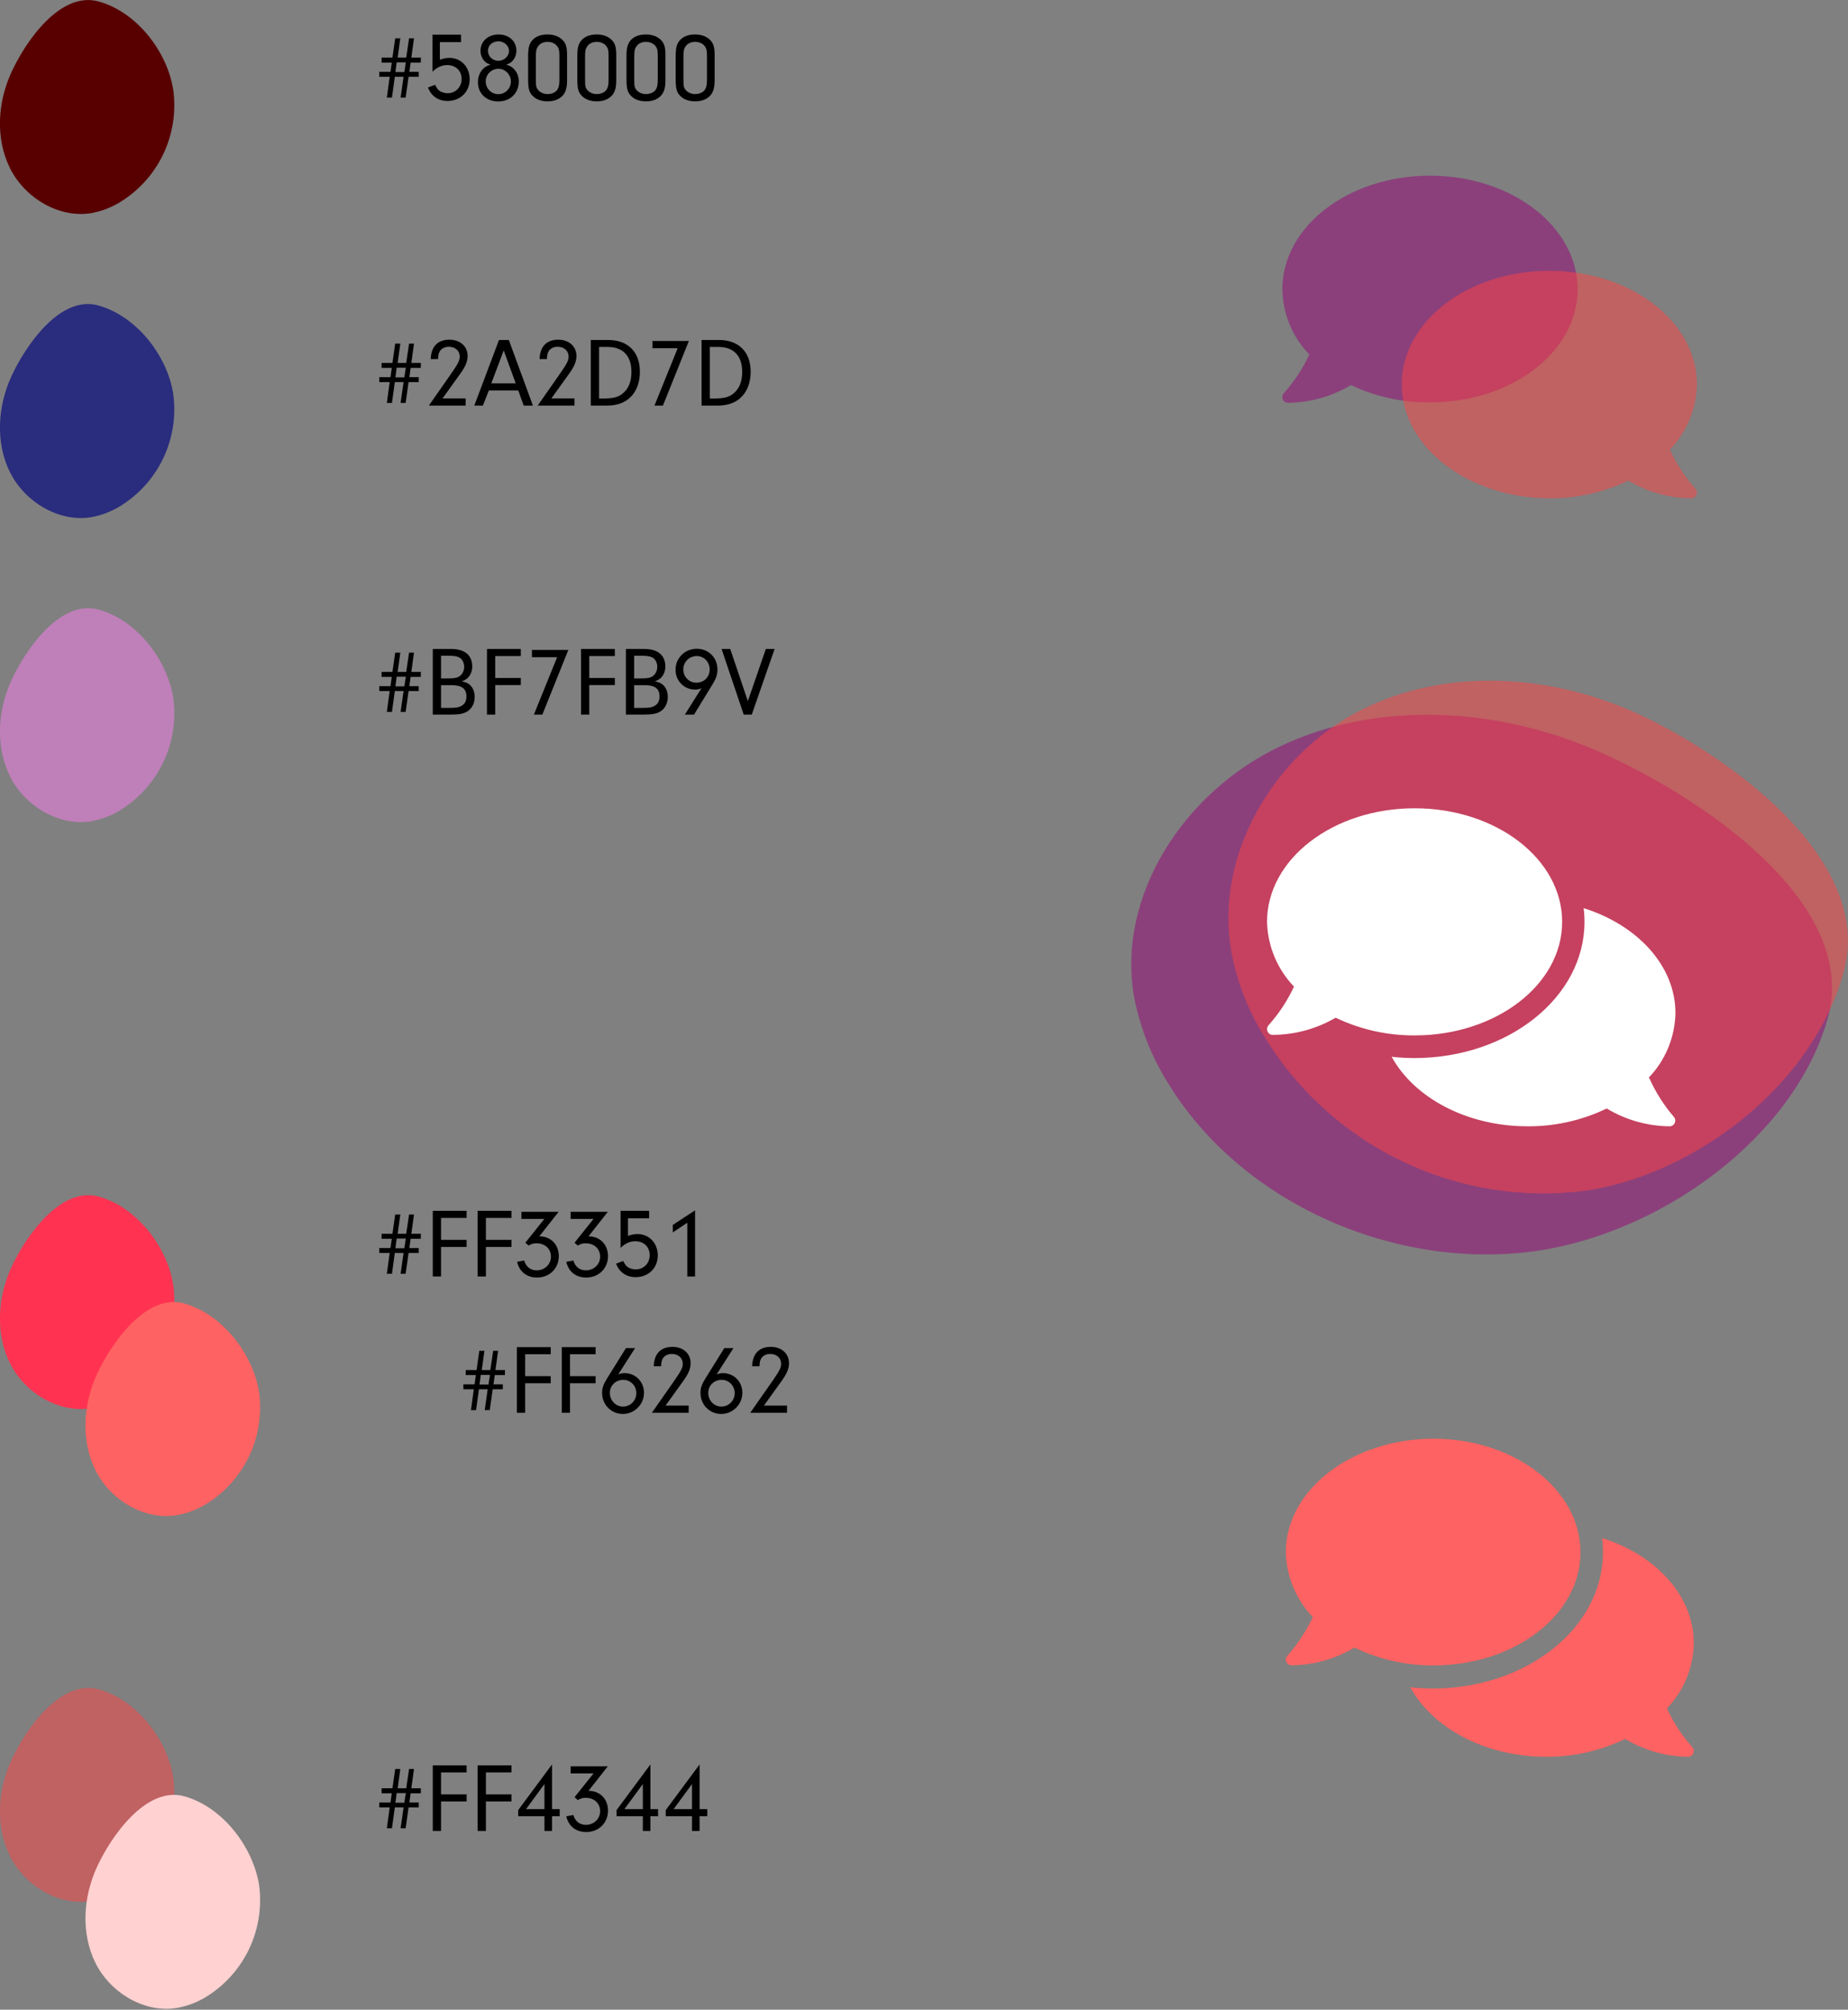 <svg width="263" height="286" viewBox="0 0 263 286" fill="none" xmlns="http://www.w3.org/2000/svg">
<rect x="0" y="0" width="263" height="286" fill="#808080" stroke="none"/>
<g clip-path="url(#clip0)">
<path opacity="0.5" d="M224.516 41.161C224.516 32.236 215.118 25 203.508 25C191.898 25 182.5 32.236 182.5 41.161C182.55 44.636 183.923 47.96 186.339 50.456C185.403 52.455 184.182 54.307 182.715 55.956C182.609 56.075 182.539 56.222 182.512 56.379C182.484 56.537 182.502 56.698 182.561 56.847C182.626 56.988 182.729 57.108 182.86 57.193C182.991 57.277 183.143 57.322 183.298 57.323C186.458 57.288 189.551 56.419 192.267 54.803C195.78 56.463 199.623 57.303 203.508 57.261C215.118 57.261 224.516 50.087 224.516 41.161Z" fill="#970076"/>
<path opacity="0.5" d="M199.484 54.696C199.484 45.77 208.898 38.535 220.493 38.535C232.087 38.535 241.501 45.77 241.501 54.696C241.432 58.166 240.062 61.484 237.661 63.99C238.588 66.01 239.804 67.883 241.27 69.552C241.377 69.667 241.448 69.811 241.475 69.966C241.502 70.121 241.483 70.28 241.422 70.425C241.36 70.569 241.258 70.693 241.127 70.781C240.997 70.868 240.844 70.916 240.687 70.919C237.532 70.885 234.443 70.016 231.734 68.4C228.225 70.078 224.382 70.939 220.493 70.919C208.898 70.858 199.484 63.622 199.484 54.696Z" fill="#FF4344"/>
<path d="M224.931 220.903C224.931 211.977 215.532 204.742 203.999 204.742C192.466 204.742 182.991 211.977 182.991 220.903C183.078 224.347 184.448 227.634 186.83 230.121C185.899 232.118 184.683 233.971 183.222 235.62C183.108 235.732 183.033 235.877 183.005 236.034C182.978 236.191 183 236.352 183.068 236.496C183.129 236.642 183.231 236.766 183.362 236.854C183.493 236.941 183.647 236.988 183.805 236.988C186.96 236.956 190.049 236.086 192.758 234.468C196.266 236.15 200.109 237.017 203.999 237.003C215.532 237.003 224.931 229.829 224.931 220.903ZM237.216 243.133C239.626 240.632 240.998 237.311 241.055 233.838C241.055 227.079 235.65 221.287 228.002 218.875C228.09 219.548 228.131 220.225 228.125 220.903C228.125 231.657 217.252 240.291 203.892 240.291C202.825 240.284 201.758 240.223 200.698 240.106C203.876 245.913 211.34 250 220.047 250C223.938 250.023 227.783 249.156 231.288 247.465C233.994 249.091 237.085 249.966 240.241 250C240.4 250.004 240.556 249.959 240.688 249.871C240.82 249.783 240.922 249.656 240.979 249.508C241.045 249.365 241.067 249.205 241.042 249.049C241.017 248.894 240.947 248.749 240.84 248.633C239.379 246.991 238.168 245.143 237.247 243.148L237.216 243.133Z" fill="#FF6262"/>
<path opacity="0.5" d="M227.234 106.836C213.152 100.691 196.152 99.616 182.285 106.16C168.417 112.705 158.804 127.637 161.43 142.047C162.297 146.415 163.968 150.582 166.36 154.337C176.695 171.144 198.471 180.945 218.834 177.996C236.556 175.338 255.23 161.88 260.082 145.058C264.935 128.236 241.055 112.812 227.234 106.836Z" fill="#970076"/>
<path opacity="0.5" d="M233.392 101.721C220.938 95.914 205.888 94.854 193.633 101.076C181.379 107.297 172.871 121.538 175.205 135.257C175.95 139.362 177.422 143.3 179.551 146.887C184.206 154.799 191.094 161.159 199.352 165.166C207.609 169.173 216.866 170.649 225.959 169.408C241.623 166.95 258.209 154.138 262.432 138.115C266.655 122.091 245.616 107.42 233.392 101.721Z" fill="#FF4344"/>
<path d="M222.32 131.186C222.32 122.245 212.922 115.024 201.327 115.024C189.733 115.024 180.319 122.245 180.319 131.186C180.406 134.63 181.775 137.917 184.158 140.403C183.224 142.403 182.003 144.256 180.534 145.903C180.427 146.019 180.357 146.164 180.332 146.32C180.308 146.476 180.33 146.636 180.396 146.779C180.453 146.927 180.554 147.054 180.686 147.142C180.818 147.23 180.974 147.275 181.133 147.27C184.28 147.257 187.368 146.415 190.086 144.828C193.595 146.506 197.438 147.367 201.327 147.347C212.922 147.347 222.32 140.111 222.32 131.186ZM234.605 153.4C237 150.921 238.371 147.629 238.445 144.183C238.445 137.438 233.039 131.647 225.376 129.235C225.46 129.882 225.501 130.533 225.499 131.186C225.499 141.94 214.626 150.573 201.266 150.573C200.194 150.566 199.122 150.505 198.056 150.389C201.235 156.196 208.714 160.283 217.421 160.283C221.312 160.304 225.157 159.437 228.662 157.748C231.367 159.378 234.458 160.253 237.615 160.283C237.773 160.28 237.926 160.232 238.056 160.144C238.186 160.056 238.289 159.933 238.35 159.788C238.412 159.644 238.431 159.484 238.404 159.329C238.377 159.174 238.306 159.031 238.199 158.915C236.774 157.257 235.6 155.399 234.713 153.4H234.605Z" fill="white"/>
</g>
<g clip-path="url(#clip1)">
<path d="M59.59 10.224H58.26L58.442 8.908H59.884L59.898 8.194H58.54L58.918 5.45H58.218L57.812 8.194H56.594L56.972 5.45H56.244L55.852 8.194H54.312V8.908H55.754L55.572 10.224H53.976V10.924H55.46L55.054 13.892H55.782L56.188 10.924H57.434L57.014 13.892H57.728L58.148 10.924H59.59V10.224ZM57.756 8.88L57.546 10.252H56.272L56.454 8.88H57.756ZM65.61 4.932H61.55V10.21C62.152 9.594 62.894 9.258 63.622 9.258C64.854 9.258 65.694 10.056 65.694 11.246C65.694 12.394 64.84 13.262 63.72 13.262C63.202 13.262 62.684 13.08 62.39 12.786C62.236 12.646 62.138 12.478 61.914 12.072L60.906 12.45C61.382 13.682 62.376 14.368 63.692 14.368C65.526 14.368 66.842 13.066 66.842 11.274C66.842 9.524 65.61 8.236 63.972 8.236C63.496 8.236 63.076 8.32 62.6 8.502V5.996H65.61V4.932ZM72.05 9.202C72.526 9.034 72.722 8.908 72.974 8.628C73.31 8.236 73.492 7.732 73.492 7.2C73.492 5.87 72.428 4.904 70.958 4.904C69.474 4.904 68.382 5.884 68.382 7.214C68.382 7.732 68.55 8.208 68.858 8.586C69.11 8.894 69.32 9.034 69.81 9.202C69.25 9.384 69.012 9.524 68.718 9.832C68.27 10.294 68.018 10.966 68.018 11.708C68.018 13.304 69.208 14.438 70.902 14.438C72.61 14.438 73.828 13.262 73.828 11.61C73.828 10.882 73.59 10.266 73.128 9.804C72.834 9.496 72.582 9.37 72.05 9.202ZM70.958 5.884C71.756 5.884 72.442 6.514 72.442 7.242C72.442 7.998 71.728 8.656 70.93 8.656C70.104 8.656 69.446 8.026 69.446 7.228C69.446 6.444 70.062 5.884 70.958 5.884ZM70.944 9.79C71.91 9.79 72.708 10.616 72.708 11.596C72.708 12.59 71.91 13.402 70.916 13.402C69.922 13.402 69.124 12.59 69.124 11.596C69.124 10.588 69.936 9.79 70.944 9.79ZM80.702 7.746C80.702 6.654 80.506 6.094 79.974 5.604C79.456 5.142 78.756 4.904 77.902 4.904C76.95 4.904 76.18 5.212 75.718 5.772C75.298 6.276 75.158 6.85 75.158 8.068V11.148C75.158 12.562 75.284 13.094 75.774 13.612C76.264 14.144 77.02 14.424 77.93 14.424C78.812 14.424 79.554 14.158 80.044 13.64C80.506 13.15 80.702 12.506 80.702 11.456V7.746ZM76.264 8.096C76.264 7.284 76.32 6.962 76.558 6.626C76.824 6.192 77.342 5.954 77.944 5.954C78.406 5.954 78.826 6.108 79.134 6.388C79.484 6.724 79.61 7.088 79.61 7.816V11.386C79.61 12.072 79.526 12.464 79.316 12.772C79.05 13.15 78.518 13.388 77.944 13.388C77.412 13.388 76.908 13.178 76.614 12.842C76.306 12.492 76.264 12.296 76.264 11.218V8.096ZM87.702 7.746C87.702 6.654 87.506 6.094 86.974 5.604C86.456 5.142 85.756 4.904 84.902 4.904C83.95 4.904 83.18 5.212 82.718 5.772C82.298 6.276 82.158 6.85 82.158 8.068V11.148C82.158 12.562 82.284 13.094 82.774 13.612C83.264 14.144 84.02 14.424 84.93 14.424C85.812 14.424 86.554 14.158 87.044 13.64C87.506 13.15 87.702 12.506 87.702 11.456V7.746ZM83.264 8.096C83.264 7.284 83.32 6.962 83.558 6.626C83.824 6.192 84.342 5.954 84.944 5.954C85.406 5.954 85.826 6.108 86.134 6.388C86.484 6.724 86.61 7.088 86.61 7.816V11.386C86.61 12.072 86.526 12.464 86.316 12.772C86.05 13.15 85.518 13.388 84.944 13.388C84.412 13.388 83.908 13.178 83.614 12.842C83.306 12.492 83.264 12.296 83.264 11.218V8.096ZM94.702 7.746C94.702 6.654 94.506 6.094 93.974 5.604C93.456 5.142 92.756 4.904 91.902 4.904C90.95 4.904 90.18 5.212 89.718 5.772C89.298 6.276 89.158 6.85 89.158 8.068V11.148C89.158 12.562 89.284 13.094 89.774 13.612C90.264 14.144 91.02 14.424 91.93 14.424C92.812 14.424 93.554 14.158 94.044 13.64C94.506 13.15 94.702 12.506 94.702 11.456V7.746ZM90.264 8.096C90.264 7.284 90.32 6.962 90.558 6.626C90.824 6.192 91.342 5.954 91.944 5.954C92.406 5.954 92.826 6.108 93.134 6.388C93.484 6.724 93.61 7.088 93.61 7.816V11.386C93.61 12.072 93.526 12.464 93.316 12.772C93.05 13.15 92.518 13.388 91.944 13.388C91.412 13.388 90.908 13.178 90.614 12.842C90.306 12.492 90.264 12.296 90.264 11.218V8.096ZM101.702 7.746C101.702 6.654 101.506 6.094 100.974 5.604C100.456 5.142 99.756 4.904 98.902 4.904C97.95 4.904 97.18 5.212 96.718 5.772C96.298 6.276 96.158 6.85 96.158 8.068V11.148C96.158 12.562 96.284 13.094 96.774 13.612C97.264 14.144 98.02 14.424 98.93 14.424C99.812 14.424 100.554 14.158 101.044 13.64C101.506 13.15 101.702 12.506 101.702 11.456V7.746ZM97.264 8.096C97.264 7.284 97.32 6.962 97.558 6.626C97.824 6.192 98.342 5.954 98.944 5.954C99.406 5.954 99.826 6.108 100.134 6.388C100.484 6.724 100.61 7.088 100.61 7.816V11.386C100.61 12.072 100.526 12.464 100.316 12.772C100.05 13.15 99.518 13.388 98.944 13.388C98.412 13.388 97.908 13.178 97.614 12.842C97.306 12.492 97.264 12.296 97.264 11.218V8.096Z" fill="black"/>
<path d="M59.59 53.674H58.26L58.442 52.358H59.884L59.898 51.644H58.54L58.918 48.9H58.218L57.812 51.644H56.594L56.972 48.9H56.244L55.852 51.644H54.312V52.358H55.754L55.572 53.674H53.976V54.374H55.46L55.054 57.342H55.782L56.188 54.374H57.434L57.014 57.342H57.728L58.148 54.374H59.59V53.674ZM57.756 52.33L57.546 53.702H56.272L56.454 52.33H57.756ZM62.978 56.698L65.484 53.212C66.268 52.12 66.548 51.434 66.548 50.65C66.548 49.292 65.484 48.34 63.958 48.34C62.292 48.34 61.354 49.32 61.298 51.098H62.348C62.362 50.608 62.404 50.398 62.516 50.132C62.726 49.642 63.244 49.348 63.874 49.348C64.784 49.348 65.428 49.922 65.428 50.734C65.428 51.294 65.218 51.714 64.28 53.072L61.032 57.72H66.268V56.698H62.978ZM73.758 55.564L74.528 57.72H75.844L72.414 48.382H71.014L67.5 57.72H68.718L69.572 55.564H73.758ZM73.394 54.556H69.922L71.686 49.866L73.394 54.556ZM78.468 56.698L80.974 53.212C81.758 52.12 82.038 51.434 82.038 50.65C82.038 49.292 80.974 48.34 79.448 48.34C77.782 48.34 76.844 49.32 76.788 51.098H77.838C77.852 50.608 77.894 50.398 78.006 50.132C78.216 49.642 78.734 49.348 79.364 49.348C80.274 49.348 80.918 49.922 80.918 50.734C80.918 51.294 80.708 51.714 79.77 53.072L76.522 57.72H81.758V56.698H78.468ZM84.082 57.72H86.35C87.708 57.72 88.786 57.37 89.598 56.642C90.55 55.788 91.068 54.486 91.068 52.904C91.068 50.09 89.374 48.382 86.56 48.382H84.082V57.72ZM85.258 49.376H86.518C88.66 49.376 89.864 50.664 89.864 52.918C89.864 54.304 89.444 55.34 88.604 56.012C87.932 56.544 87.26 56.712 85.678 56.712H85.258V49.376ZM96.444 49.558L93.14 57.72H94.344L98.04 48.522H92.86V49.558H96.444ZM99.846 57.72H102.114C103.472 57.72 104.55 57.37 105.362 56.642C106.314 55.788 106.832 54.486 106.832 52.904C106.832 50.09 105.138 48.382 102.324 48.382H99.846V57.72ZM101.022 49.376H102.282C104.424 49.376 105.628 50.664 105.628 52.918C105.628 54.304 105.208 55.34 104.368 56.012C103.696 56.544 103.024 56.712 101.442 56.712H101.022V49.376Z" fill="black"/>
<path d="M59.59 97.644H58.26L58.442 96.328H59.884L59.898 95.614H58.54L58.918 92.87H58.218L57.812 95.614H56.594L56.972 92.87H56.244L55.852 95.614H54.312V96.328H55.754L55.572 97.644H53.976V98.344H55.46L55.054 101.312H55.782L56.188 98.344H57.434L57.014 101.312H57.728L58.148 98.344H59.59V97.644ZM57.756 96.3L57.546 97.672H56.272L56.454 96.3H57.756ZM61.592 92.352V101.69H64.224C65.4 101.69 66.002 101.564 66.548 101.214C67.178 100.808 67.556 100.052 67.556 99.184C67.556 98.428 67.29 97.798 66.786 97.392C66.492 97.168 66.24 97.07 65.722 96.958C66.226 96.762 66.45 96.622 66.674 96.356C67.024 95.964 67.206 95.432 67.206 94.83C67.206 93.248 66.128 92.352 64.224 92.352H61.592ZM62.768 93.318H63.734C64.588 93.318 64.98 93.374 65.316 93.542C65.764 93.752 66.058 94.284 66.058 94.886C66.058 95.404 65.848 95.88 65.484 96.174C65.148 96.44 64.7 96.538 63.958 96.538L62.768 96.552V93.318ZM62.768 97.504H64.238C65.722 97.504 66.38 97.994 66.38 99.114C66.38 99.73 66.156 100.178 65.708 100.43C65.302 100.668 64.924 100.738 63.944 100.738H62.768V97.504ZM70.479 93.36H74.119V92.352H69.303V101.69H70.479V97.49H74.119V96.482H70.479V93.36ZM79.286 93.528L75.982 101.69H77.186L80.882 92.492H75.702V93.528H79.286ZM83.864 93.36H87.504V92.352H82.688V101.69H83.864V97.49H87.504V96.482H83.864V93.36ZM89.073 92.352V101.69H91.705C92.881 101.69 93.483 101.564 94.029 101.214C94.659 100.808 95.037 100.052 95.037 99.184C95.037 98.428 94.771 97.798 94.267 97.392C93.973 97.168 93.721 97.07 93.203 96.958C93.707 96.762 93.931 96.622 94.155 96.356C94.505 95.964 94.687 95.432 94.687 94.83C94.687 93.248 93.609 92.352 91.705 92.352H89.073ZM90.249 93.318H91.215C92.069 93.318 92.461 93.374 92.797 93.542C93.245 93.752 93.539 94.284 93.539 94.886C93.539 95.404 93.329 95.88 92.965 96.174C92.629 96.44 92.181 96.538 91.439 96.538L90.249 96.552V93.318ZM90.249 97.504H91.719C93.203 97.504 93.861 97.994 93.861 99.114C93.861 99.73 93.637 100.178 93.189 100.43C92.783 100.668 92.405 100.738 91.425 100.738H90.249V97.504ZM97.47 101.69H98.772L101.46 97.294C101.922 96.524 102.104 95.978 102.104 95.264C102.104 93.598 100.844 92.324 99.164 92.324C97.47 92.324 96.14 93.64 96.14 95.306C96.14 96.902 97.358 98.134 98.926 98.134C99.248 98.134 99.43 98.092 99.822 97.952L97.47 101.69ZM99.164 93.36C100.186 93.36 100.998 94.2 100.998 95.278C100.998 96.342 100.186 97.154 99.108 97.154C98.058 97.154 97.246 96.314 97.246 95.264C97.246 94.2 98.1 93.36 99.164 93.36ZM106.43 99.772L103.924 92.352H102.692L105.842 101.69H106.99L110.238 92.352H108.992L106.43 99.772Z" fill="black"/>
<path d="M59.59 177.604H58.26L58.442 176.288H59.884L59.898 175.574H58.54L58.918 172.83H58.218L57.812 175.574H56.594L56.972 172.83H56.244L55.852 175.574H54.312V176.288H55.754L55.572 177.604H53.976V178.304H55.46L55.054 181.272H55.782L56.188 178.304H57.434L57.014 181.272H57.728L58.148 178.304H59.59V177.604ZM57.756 176.26L57.546 177.632H56.272L56.454 176.26H57.756ZM62.768 173.32H66.408V172.312H61.592V181.65H62.768V177.45H66.408V176.442H62.768V173.32ZM69.153 173.32H72.793V172.312H67.977V181.65H69.153V177.45H72.793V176.442H69.153V173.32ZM77.47 173.46L74.768 176.848L75.23 177.254C75.636 177.016 75.916 176.932 76.35 176.932C77.568 176.932 78.408 177.716 78.408 178.836C78.408 179.928 77.512 180.782 76.378 180.782C75.51 180.782 74.852 180.278 74.6 179.382L73.592 179.564C73.914 180.978 74.964 181.804 76.434 181.804C78.212 181.804 79.528 180.502 79.528 178.752C79.528 177.1 78.38 175.938 76.756 175.938L79.5 172.452H74.208V173.46H77.47ZM84.47 173.46L81.768 176.848L82.23 177.254C82.636 177.016 82.916 176.932 83.35 176.932C84.568 176.932 85.408 177.716 85.408 178.836C85.408 179.928 84.512 180.782 83.378 180.782C82.51 180.782 81.852 180.278 81.6 179.382L80.592 179.564C80.914 180.978 81.964 181.804 83.434 181.804C85.212 181.804 86.528 180.502 86.528 178.752C86.528 177.1 85.38 175.938 83.756 175.938L86.5 172.452H81.208V173.46H84.47ZM92.38 172.312H88.32V177.59C88.922 176.974 89.664 176.638 90.392 176.638C91.624 176.638 92.464 177.436 92.464 178.626C92.464 179.774 91.61 180.642 90.49 180.642C89.972 180.642 89.454 180.46 89.16 180.166C89.006 180.026 88.908 179.858 88.684 179.452L87.676 179.83C88.152 181.062 89.146 181.748 90.462 181.748C92.296 181.748 93.612 180.446 93.612 178.654C93.612 176.904 92.38 175.616 90.742 175.616C90.266 175.616 89.846 175.7 89.37 175.882V173.376H92.38V172.312ZM97.812 174.006V181.65H98.918V172.242L95.754 174.314V175.378L97.812 174.006Z" fill="black"/>
<path d="M71.56 197.004H70.23L70.412 195.688H71.854L71.868 194.974H70.51L70.888 192.23H70.188L69.782 194.974H68.564L68.942 192.23H68.214L67.822 194.974H66.282V195.688H67.724L67.542 197.004H65.946V197.704H67.43L67.024 200.672H67.752L68.158 197.704H69.404L68.984 200.672H69.698L70.118 197.704H71.56V197.004ZM69.726 195.66L69.516 197.032H68.242L68.424 195.66H69.726ZM74.738 192.72H78.378V191.712H73.562V201.05H74.738V196.85H78.378V195.842H74.738V192.72ZM81.123 192.72H84.763V191.712H79.947V201.05H81.123V196.85H84.763V195.842H81.123V192.72ZM90.378 191.852H89.076L86.402 196.15C85.87 197.004 85.688 197.522 85.688 198.208C85.688 199.902 86.976 201.218 88.642 201.218C90.294 201.218 91.652 199.86 91.652 198.208C91.652 196.626 90.448 195.408 88.894 195.408C88.558 195.408 88.376 195.45 87.984 195.59L90.378 191.852ZM88.698 196.36C89.734 196.36 90.56 197.2 90.56 198.25C90.56 199.314 89.72 200.168 88.67 200.168C87.62 200.168 86.794 199.3 86.794 198.208C86.794 197.172 87.634 196.36 88.698 196.36ZM94.718 200.028L97.224 196.542C98.008 195.45 98.288 194.764 98.288 193.98C98.288 192.622 97.224 191.67 95.698 191.67C94.032 191.67 93.094 192.65 93.038 194.428H94.088C94.102 193.938 94.144 193.728 94.256 193.462C94.466 192.972 94.984 192.678 95.614 192.678C96.524 192.678 97.168 193.252 97.168 194.064C97.168 194.624 96.958 195.044 96.02 196.402L92.772 201.05H98.008V200.028H94.718ZM104.378 191.852H103.076L100.402 196.15C99.87 197.004 99.688 197.522 99.688 198.208C99.688 199.902 100.976 201.218 102.642 201.218C104.294 201.218 105.652 199.86 105.652 198.208C105.652 196.626 104.448 195.408 102.894 195.408C102.558 195.408 102.376 195.45 101.984 195.59L104.378 191.852ZM102.698 196.36C103.734 196.36 104.56 197.2 104.56 198.25C104.56 199.314 103.72 200.168 102.67 200.168C101.62 200.168 100.794 199.3 100.794 198.208C100.794 197.172 101.634 196.36 102.698 196.36ZM108.718 200.028L111.224 196.542C112.008 195.45 112.288 194.764 112.288 193.98C112.288 192.622 111.224 191.67 109.698 191.67C108.032 191.67 107.094 192.65 107.038 194.428H108.088C108.102 193.938 108.144 193.728 108.256 193.462C108.466 192.972 108.984 192.678 109.614 192.678C110.524 192.678 111.168 193.252 111.168 194.064C111.168 194.624 110.958 195.044 110.02 196.402L106.772 201.05H112.008V200.028H108.718Z" fill="black"/>
<path d="M59.59 256.514H58.26L58.442 255.198H59.884L59.898 254.484H58.54L58.918 251.74H58.218L57.812 254.484H56.594L56.972 251.74H56.244L55.852 254.484H54.312V255.198H55.754L55.572 256.514H53.976V257.214H55.46L55.054 260.182H55.782L56.188 257.214H57.434L57.014 260.182H57.728L58.148 257.214H59.59V256.514ZM57.756 255.17L57.546 256.542H56.272L56.454 255.17H57.756ZM62.768 252.23H66.408V251.222H61.592V260.56H62.768V256.36H66.408V255.352H62.768V252.23ZM69.153 252.23H72.793V251.222H67.977V260.56H69.153V256.36H72.793V255.352H69.153V252.23ZM77.484 258.46V260.56H78.562V258.46H79.654V257.452H78.562V251.096L73.746 257.592V258.46H77.484ZM77.484 257.452H74.866L77.484 253.882V257.452ZM84.47 252.37L81.768 255.758L82.23 256.164C82.636 255.926 82.916 255.842 83.35 255.842C84.568 255.842 85.408 256.626 85.408 257.746C85.408 258.838 84.512 259.692 83.378 259.692C82.51 259.692 81.852 259.188 81.6 258.292L80.592 258.474C80.914 259.888 81.964 260.714 83.434 260.714C85.212 260.714 86.528 259.412 86.528 257.662C86.528 256.01 85.38 254.848 83.756 254.848L86.5 251.362H81.208V252.37H84.47ZM91.484 258.46V260.56H92.562V258.46H93.654V257.452H92.562V251.096L87.746 257.592V258.46H91.484ZM91.484 257.452H88.866L91.484 253.882V257.452ZM98.484 258.46V260.56H99.562V258.46H100.654V257.452H99.562V251.096L94.746 257.592V258.46H98.484ZM98.484 257.452H95.866L98.484 253.882V257.452Z" fill="black"/>
<path d="M1.65 53.5C-0.35 57.8 -0.68 62.99 1.43 67.22C3.54 71.45 8.43 74.39 13.05 73.59C14.445 73.329 15.783 72.821 17 72.09C19.698 70.461 21.861 68.078 23.222 65.235C24.583 62.392 25.083 59.213 24.66 56.09C23.83 50.65 19.47 45 14 43.47C8.53 41.94 3.59 49.28 1.65 53.5Z" fill="#2A2D7D"/>
<path d="M1.65 10.23C-0.35 14.53 -0.68 19.72 1.43 23.95C3.54 28.18 8.43 31.12 13.05 30.32C14.445 30.059 15.783 29.552 17 28.82C19.698 27.191 21.861 24.808 23.222 21.965C24.583 19.122 25.083 15.944 24.66 12.82C23.83 7.38 19.47 1.68 14 0.2C8.53 -1.28 3.59 6 1.65 10.23Z" fill="#580000"/>
<path d="M1.65 180.29C-0.35 184.59 -0.68 189.79 1.43 194.02C3.54 198.25 8.43 201.19 13.05 200.38C14.445 200.12 15.783 199.612 17 198.88C19.699 197.252 21.862 194.869 23.224 192.026C24.585 189.183 25.084 186.004 24.66 182.88C23.83 177.47 19.47 171.77 14.03 170.28C8.59 168.79 3.59 176.07 1.65 180.29Z" fill="#FF3351"/>
<path d="M13.82 195.52C11.82 199.82 11.49 205.01 13.6 209.25C15.71 213.49 20.6 216.42 25.22 215.61C26.632 215.353 27.987 214.845 29.22 214.11C31.917 212.481 34.078 210.097 35.438 207.254C36.797 204.411 37.295 201.233 36.87 198.11C36 192.67 31.64 187 26.2 185.49C20.76 183.98 15.76 191.3 13.82 195.52Z" fill="#FF6262"/>
<path opacity="0.5" d="M1.65 250.42C-0.35 254.72 -0.68 259.91 1.43 264.15C3.54 268.39 8.43 271.32 13.05 270.51C14.446 270.247 15.784 269.735 17 269C19.699 267.372 21.862 264.989 23.224 262.146C24.585 259.303 25.084 256.124 24.66 253C23.83 247.59 19.47 241.88 14.03 240.4C8.59 238.92 3.59 246.2 1.65 250.42Z" fill="#FF4344"/>
<path d="M13.82 265.64C11.82 269.95 11.49 275.14 13.6 279.37C15.71 283.6 20.6 286.54 25.22 285.74C26.632 285.482 27.987 284.974 29.22 284.24C31.917 282.61 34.078 280.227 35.438 277.384C36.797 274.541 37.295 271.363 36.87 268.24C36 262.8 31.64 257.1 26.2 255.62C20.76 254.14 15.76 261.42 13.82 265.64Z" fill="#FFD1D1"/>
<path d="M1.65 96.77C-0.35 101.07 -0.68 106.26 1.43 110.49C3.54 114.72 8.43 117.66 13.05 116.86C14.445 116.599 15.783 116.091 17 115.36C19.698 113.731 21.861 111.348 23.222 108.505C24.583 105.662 25.083 102.483 24.66 99.36C23.83 93.92 19.47 88.22 14 86.74C8.53 85.26 3.59 92.55 1.65 96.77Z" fill="#BF7FB9"/>
</g>
<defs>
<clipPath id="clip0">
<rect width="102" height="225" fill="white" transform="translate(161 25)"/>
</clipPath>
<clipPath id="clip1">
<rect width="185" height="285.87" fill="white"/>
</clipPath>
</defs>
</svg>
